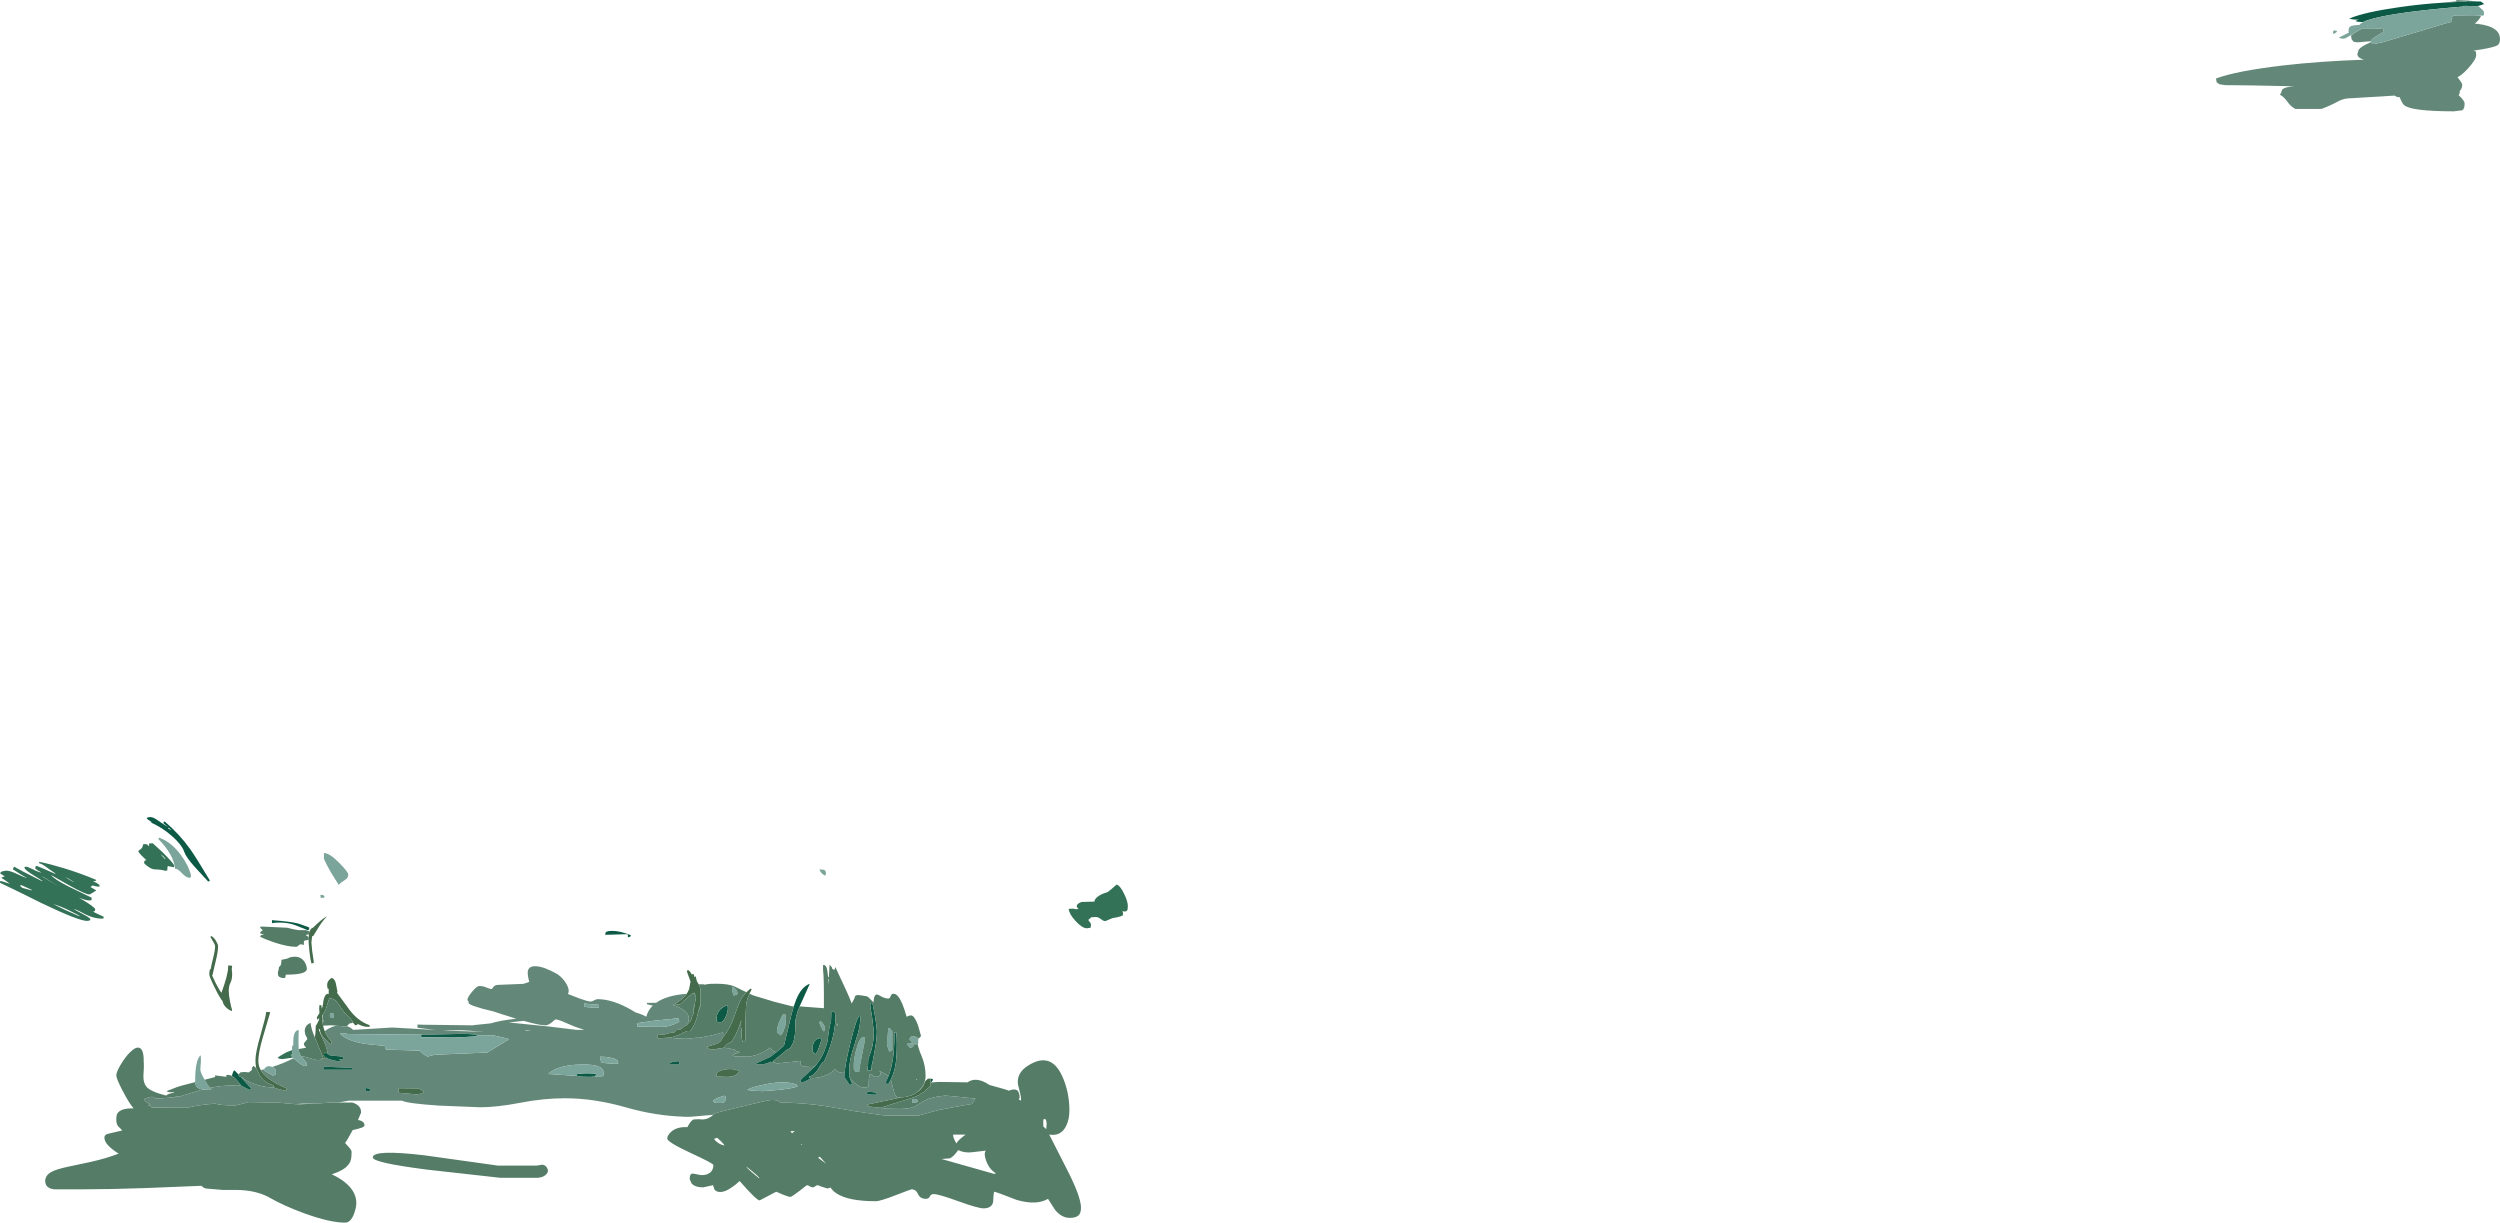<?xml version="1.0" encoding="UTF-8" standalone="no"?>
<svg xmlns:ffdec="https://www.free-decompiler.com/flash" xmlns:xlink="http://www.w3.org/1999/xlink" ffdec:objectType="shape" height="590.85px" width="1208.15px" xmlns="http://www.w3.org/2000/svg">
  <g transform="matrix(1.0, 0.0, 0.0, 1.0, -1066.75, -587.3)">
    <path d="M2263.7 590.25 L2264.95 590.0 2264.85 590.2 2263.8 590.25 2263.7 590.25 M2263.95 588.0 L2263.25 588.0 2258.95 587.85 2258.95 588.05 2247.2 588.6 2253.8 587.9 2253.8 587.3 2259.3 587.55 2263.95 588.0 M2203.65 603.85 L2207.3 601.55 2208.2 601.25 2214.65 601.25 2218.25 600.9 2218.55 601.7 2218.8 602.55 2214.1 605.45 Q2212.6 606.4 2212.55 607.25 L2210.1 607.4 2206.35 607.75 Q2204.55 607.75 2204.05 607.35 L2203.2 606.3 2202.9 604.55 2203.65 603.85 M2212.55 607.65 Q2212.6 608.55 2212.85 608.15 L2215.5 608.3 2218.4 607.65 2219.1 607.5 2219.1 607.45 2233.35 603.2 Q2250.25 598.0 2251.7 597.85 L2251.6 596.05 Q2251.55 595.35 2252.7 594.75 L2262.0 594.65 2265.25 594.8 2265.7 595.1 Q2264.8 597.05 2262.7 598.7 L2264.2 598.85 Q2274.9 600.15 2274.9 606.15 2274.9 608.45 2273.65 609.2 2271.35 610.5 2262.15 611.75 L2263.05 612.1 Q2263.4 612.2 2263.4 613.9 2263.4 616.0 2259.4 620.45 2256.5 623.6 2254.4 624.6 2256.65 627.5 2256.65 628.15 2256.65 630.0 2255.5 631.2 2255.5 632.6 2254.9 633.3 2257.8 635.95 2257.8 637.35 2257.8 639.9 2256.65 640.6 L2252.65 641.1 Q2232.2 641.1 2228.6 638.15 2227.7 637.4 2226.65 634.85 L2226.35 634.2 2225.2 634.2 2223.9 633.5 2203.35 634.75 Q2199.55 634.75 2196.95 636.15 2192.2 638.7 2188.55 639.95 L2176.0 639.95 Q2173.8 638.8 2172.2 636.5 2170.6 634.2 2168.55 633.05 2169.15 632.35 2169.6 630.65 2170.75 629.3 2175.45 629.0 2152.0 628.45 2142.25 628.45 L2139.35 628.05 2137.95 627.0 2137.65 625.25 Q2147.3 621.6 2170.3 618.9 2188.2 616.85 2209.15 616.15 2207.25 615.6 2206.5 614.75 2205.85 614.0 2206.05 613.1 L2206.35 612.2 Q2206.35 610.3 2212.55 607.65 M2210.45 599.6 L2211.4 599.8 2210.95 599.8 2210.45 599.6 M1513.25 1111.0 L1513.4 1111.0 Q1512.55 1113.55 1509.8 1115.2 L1511.4 1113.75 Q1512.6 1112.45 1513.25 1111.0 M1411.45 1126.05 L1400.4 1127.0 1397.85 1127.0 1397.1 1127.0 1397.0 1126.95 Q1383.45 1126.5 1369.6 1122.55 1354.0 1118.05 1339.85 1118.05 1329.25 1118.05 1318.05 1120.25 1306.9 1122.4 1298.75 1122.4 L1279.0 1121.6 Q1263.75 1120.6 1260.95 1119.2 L1235.35 1119.2 1230.35 1120.1 1226.75 1120.1 1219.3 1120.65 1213.0 1120.65 1209.45 1120.9 1200.45 1120.1 1186.7 1119.9 1184.85 1120.45 1180.6 1121.5 Q1173.0 1121.5 1171.1 1120.7 L1170.95 1120.65 1168.3 1120.85 Q1162.45 1121.35 1157.2 1122.65 L1140.15 1122.55 1139.3 1121.65 Q1137.15 1121.7 1139.5 1121.0 L1137.85 1120.15 Q1136.55 1119.25 1136.4 1118.45 1139.7 1117.0 1141.0 1117.45 1141.45 1117.6 1141.85 1118.05 L1143.9 1118.2 1146.25 1117.95 1151.45 1117.5 1151.45 1117.15 1153.55 1117.2 1160.95 1114.9 1164.65 1113.85 1167.95 1114.05 Q1168.8 1114.05 1168.8 1113.8 L1168.75 1113.2 1168.35 1113.0 Q1173.95 1111.85 1179.3 1111.85 L1181.4 1112.0 1182.9 1111.75 1183.2 1111.9 1187.45 1114.05 1188.1 1113.3 1183.75 1108.45 1183.3 1107.9 1184.15 1108.2 Q1185.8 1109.8 1189.4 1111.05 1194.25 1112.75 1197.95 1112.75 L1198.8 1112.7 Q1201.3 1113.75 1204.6 1114.4 1205.3 1114.15 1205.3 1113.3 1198.3 1110.35 1195.0 1107.25 1193.6 1105.95 1192.8 1104.5 L1194.4 1104.0 1194.15 1104.4 Q1194.8 1105.05 1198.85 1107.15 1199.15 1106.95 1199.75 1106.65 1200.15 1106.3 1200.15 1105.4 1200.15 1103.7 1198.3 1102.9 1203.7 1101.25 1208.6 1098.7 L1210.25 1100.1 Q1212.95 1102.4 1213.9 1102.4 1215.25 1102.4 1215.0 1101.95 L1215.0 1101.1 1212.3 1097.8 Q1213.9 1097.8 1216.75 1098.75 1219.65 1099.65 1220.55 1099.65 1221.35 1099.65 1221.85 1099.25 L1222.6 1098.7 1224.2 1098.95 1225.15 1098.85 Q1227.1 1099.65 1230.35 1100.25 1231.2 1100.25 1231.15 1099.95 L1231.0 1099.35 1230.2 1099.2 1232.45 1099.1 1232.75 1098.2 Q1232.3 1097.8 1226.25 1097.35 L1225.15 1096.6 Q1224.8 1094.1 1223.5 1091.05 L1221.85 1087.4 1222.05 1087.2 1223.1 1088.6 1226.6 1092.05 Q1227.05 1091.6 1227.05 1090.75 1224.8 1088.5 1223.7 1085.65 1225.75 1083.95 1228.4 1083.2 L1229.3 1083.0 1233.9 1083.4 1234.4 1083.15 1236.05 1083.9 1237.5 1085.0 1256.35 1083.85 1277.4 1085.05 1268.85 1084.05 Q1268.5 1084.5 1268.5 1083.15 L1268.5 1082.35 1268.6 1082.4 1270.9 1082.5 1295.2 1082.8 1296.1 1082.65 1303.9 1081.85 Q1308.35 1080.45 1316.2 1079.6 L1309.05 1077.35 1305.3 1076.1 Q1293.15 1073.3 1293.15 1071.85 L1293.25 1071.3 1292.6 1070.6 Q1292.6 1069.3 1294.9 1066.55 1297.2 1063.8 1298.3 1063.8 1300.4 1063.8 1301.9 1064.55 1303.45 1065.25 1304.45 1065.25 L1305.2 1064.25 Q1305.95 1063.25 1307.45 1063.25 L1319.75 1062.75 1322.5 1061.8 Q1321.75 1058.85 1321.75 1057.5 1321.75 1054.0 1325.85 1054.25 1329.8 1054.45 1336.35 1058.2 1339.1 1060.25 1340.6 1063.0 1342.2 1065.9 1341.2 1067.65 L1346.6 1069.75 Q1350.8 1071.3 1352.15 1071.3 1352.85 1071.3 1353.85 1070.75 1354.85 1070.15 1355.5 1070.15 1362.9 1070.15 1371.95 1075.4 L1373.85 1076.55 Q1377.5 1077.65 1379.05 1078.65 1379.9 1075.5 1382.2 1073.3 L1379.4 1072.6 1379.4 1071.95 1383.85 1071.9 Q1388.85 1068.3 1398.65 1067.55 1396.5 1070.7 1391.95 1072.95 L1392.0 1073.0 1391.95 1073.0 Q1394.1 1073.6 1395.75 1074.55 1399.65 1076.8 1399.65 1079.55 L1399.35 1081.2 1399.1 1082.05 1399.05 1082.35 1398.55 1082.85 1398.1 1082.85 1395.7 1084.75 1393.35 1085.15 1393.1 1085.2 1393.05 1085.95 1393.05 1086.05 1389.85 1086.65 1387.45 1087.35 1384.45 1087.45 Q1384.45 1088.75 1384.8 1089.1 L1390.9 1088.65 1390.95 1088.75 1391.05 1088.85 1393.9 1089.1 1397.7 1089.3 1397.8 1089.3 1399.7 1089.2 1403.65 1088.75 1404.25 1088.85 1411.1 1087.6 1415.8 1086.3 1416.05 1086.2 Q1416.25 1086.25 1416.25 1087.1 L1416.05 1088.65 Q1415.45 1090.7 1413.2 1091.7 L1408.65 1093.1 1408.8 1094.05 1409.7 1094.2 Q1409.75 1094.65 1409.95 1094.35 L1410.85 1094.35 1412.05 1094.5 1413.9 1093.95 1414.35 1093.95 Q1415.75 1093.95 1417.05 1093.35 L1417.2 1093.8 1417.35 1093.7 1419.0 1093.95 1419.35 1093.7 Q1420.0 1094.35 1421.2 1094.35 L1421.55 1094.35 Q1422.4 1095.5 1423.25 1095.5 1423.85 1095.5 1424.3 1095.8 1423.3 1096.15 1422.55 1096.45 L1422.35 1096.45 1421.85 1096.4 Q1421.7 1096.35 1421.7 1096.8 L1420.5 1097.35 1421.7 1097.7 Q1421.7 1098.4 1421.95 1097.8 L1423.9 1097.85 1427.5 1097.9 1427.6 1097.9 1427.7 1097.9 1428.05 1097.9 1428.25 1097.9 Q1431.65 1097.7 1435.25 1095.9 1437.55 1094.75 1438.7 1093.55 L1440.45 1095.15 1441.8 1095.9 1440.05 1097.25 1439.15 1098.0 1436.0 1099.45 Q1432.6 1100.9 1431.95 1101.4 L1432.3 1101.6 1433.7 1101.75 Q1436.45 1101.75 1439.35 1100.35 L1439.65 1100.65 1440.5 1100.25 Q1440.55 1101.05 1440.75 1100.65 1441.4 1100.7 1441.6 1101.0 L1442.5 1101.2 1453.6 1100.0 Q1453.1 1102.15 1455.25 1102.75 L1459.2 1102.95 1460.55 1102.65 1455.95 1107.05 Q1453.65 1108.95 1453.65 1109.55 1453.65 1110.9 1453.95 1110.45 1456.45 1109.9 1458.65 1108.3 L1459.45 1108.3 Q1462.25 1108.3 1465.45 1107.1 1468.6 1105.9 1470.25 1104.0 1471.8 1105.8 1474.3 1105.8 L1474.9 1105.75 1474.8 1107.9 1475.55 1108.85 1477.35 1111.6 Q1478.4 1111.45 1478.5 1111.0 1477.95 1109.9 1477.65 1108.6 L1478.3 1109.25 1479.95 1110.85 Q1482.4 1112.9 1484.35 1112.9 1485.75 1112.9 1486.5 1112.4 1486.5 1108.5 1487.0 1106.7 L1487.6 1106.5 1488.05 1106.35 Q1488.6 1107.7 1490.35 1107.7 1491.1 1107.7 1491.4 1107.4 L1492.15 1106.85 1492.2 1106.15 Q1492.2 1105.5 1491.7 1104.85 1493.6 1105.65 1495.75 1107.0 L1496.15 1107.3 1494.8 1110.35 1495.0 1111.0 1496.05 1111.1 1497.2 1109.1 Q1497.8 1110.6 1498.3 1113.05 1499.2 1117.65 1500.95 1117.65 L1502.1 1117.65 1498.2 1118.5 1489.15 1120.4 1485.95 1121.1 1486.15 1122.0 1486.35 1122.0 1492.2 1122.65 1495.3 1123.1 1495.4 1123.1 1501.5 1123.2 Q1506.0 1123.2 1508.55 1122.15 L1509.5 1121.65 1512.35 1119.85 Q1516.05 1117.4 1523.65 1116.75 L1529.0 1117.25 1538.15 1118.2 1537.0 1119.85 1536.5 1120.8 1532.5 1121.45 1520.5 1123.7 1510.8 1126.35 1510.65 1126.4 1494.3 1126.4 1479.8 1124.3 1477.55 1123.9 1465.65 1121.85 Q1454.7 1120.15 1443.85 1120.15 L1443.45 1119.8 Q1441.45 1118.2 1436.65 1119.35 L1422.45 1122.7 Q1412.5 1125.0 1411.95 1125.55 L1411.45 1126.05 M1402.25 1067.6 L1402.3 1067.35 1402.5 1067.35 1402.8 1068.45 1402.25 1067.6 M1402.6 1072.05 L1401.95 1075.6 1401.95 1074.4 1402.6 1072.05 M1400.95 1079.1 L1400.85 1079.35 1400.85 1079.3 1400.85 1079.25 1400.95 1079.1 M1404.35 1075.8 L1404.45 1075.25 1405.25 1072.85 Q1405.25 1074.15 1404.35 1075.8 M1377.85 1079.2 L1377.5 1079.1 1377.8 1079.4 1377.85 1079.2 M1394.8 1080.2 L1394.5 1079.4 1382.95 1080.55 1375.05 1081.7 1374.8 1081.75 1374.75 1082.5 Q1374.75 1083.9 1375.05 1083.4 L1386.3 1083.55 Q1390.6 1083.55 1395.05 1081.05 L1394.8 1080.2 M1300.25 1085.9 L1299.25 1085.8 1297.25 1085.7 1293.6 1085.4 1289.85 1085.2 Q1289.7 1085.5 1289.65 1085.2 L1280.75 1085.25 1283.0 1085.4 1300.25 1085.9 M1272.45 1087.35 L1235.1 1087.0 1232.1 1086.55 1231.05 1086.75 Q1234.2 1090.25 1243.1 1091.75 L1252.75 1092.75 Q1252.75 1093.65 1253.35 1094.5 L1269.85 1095.05 Q1269.85 1095.5 1271.1 1096.5 1272.35 1097.5 1273.6 1097.95 1274.95 1097.25 1278.15 1096.95 L1302.2 1095.95 1312.7 1089.6 Q1312.25 1089.15 1308.9 1088.5 L1304.95 1087.6 1297.25 1087.55 1297.3 1087.35 1292.4 1086.95 Q1288.0 1086.85 1287.1 1087.0 L1272.45 1087.35 M1320.5 1085.3 L1323.15 1085.2 1322.4 1085.05 1322.35 1085.05 1321.15 1085.05 1321.1 1085.05 Q1320.7 1085.1 1320.5 1085.3 M1330.35 1082.8 Q1327.4 1082.8 1319.85 1080.65 L1312.6 1081.4 1332.2 1083.4 1345.4 1085.0 1349.1 1085.0 1344.4 1083.4 1338.9 1081.05 Q1336.35 1079.95 1335.05 1079.95 L1333.4 1081.4 Q1331.6 1082.8 1330.35 1082.8 M1354.2 1107.45 L1357.1 1107.45 1358.2 1107.35 Q1358.4 1107.3 1358.4 1105.55 1358.4 1101.45 1347.3 1101.75 1336.2 1102.0 1331.7 1106.3 L1344.55 1107.2 1345.75 1107.25 1348.4 1107.6 1352.0 1107.7 1354.2 1107.45 M1349.8 1072.35 L1349.45 1072.2 Q1349.05 1072.15 1349.05 1072.95 1349.05 1073.8 1349.2 1073.85 L1349.35 1073.9 1354.35 1074.35 1356.2 1074.2 1356.2 1072.9 1349.8 1072.35 M1363.75 1101.4 Q1365.55 1101.4 1365.6 1101.0 L1365.3 1100.55 1365.05 1099.65 Q1362.15 1097.95 1356.7 1097.95 1356.7 1098.8 1357.05 1099.7 L1357.4 1100.8 1359.5 1101.1 1363.75 1101.4 M1448.8 1097.5 L1448.85 1097.45 1448.9 1097.55 1448.8 1097.5 M1477.2 1105.7 L1477.2 1105.95 1477.2 1105.7 M1452.2 1112.3 L1451.75 1111.45 Q1446.4 1109.4 1437.15 1111.2 1429.4 1112.7 1427.9 1114.05 L1431.3 1114.45 1435.5 1114.6 1443.05 1114.0 Q1450.0 1113.25 1452.2 1112.3 M1422.75 1106.5 L1424.2 1105.05 Q1421.35 1103.45 1417.15 1104.15 1413.05 1104.85 1413.05 1106.65 1413.05 1108.0 1413.35 1107.55 L1418.35 1107.7 Q1421.05 1107.7 1422.75 1106.5 M1390.15 1101.4 L1390.5 1101.75 1395.05 1101.75 Q1395.05 1100.55 1394.65 1100.1 L1392.0 1100.45 Q1390.4 1100.9 1390.15 1101.4 M1416.9 1116.8 L1414.2 1117.6 Q1412.1 1118.45 1411.35 1119.35 L1412.15 1120.25 1414.9 1120.35 Q1416.55 1120.35 1417.05 1119.65 1417.35 1119.25 1417.35 1118.05 L1417.3 1117.05 1416.9 1116.8 M1487.85 1103.6 L1487.95 1103.65 1487.95 1104.1 1487.95 1104.45 1487.7 1104.55 1487.85 1103.6 M1489.8 1116.35 Q1490.3 1116.15 1490.5 1115.45 L1488.25 1115.05 1486.35 1114.9 1486.1 1115.1 Q1485.75 1115.25 1485.65 1115.5 L1485.85 1116.2 1489.8 1116.35 M1260.05 1113.2 L1259.55 1113.2 Q1259.35 1113.25 1259.35 1114.15 1259.35 1114.95 1259.5 1115.15 L1259.6 1115.4 1265.1 1115.9 1268.2 1116.2 1270.4 1115.75 Q1271.5 1115.3 1271.6 1114.9 L1270.25 1114.0 1268.9 1113.3 1260.05 1113.2 M1244.1 1113.2 L1243.7 1113.0 Q1243.3 1112.95 1243.3 1113.8 1243.3 1114.6 1243.65 1114.65 L1245.2 1114.6 1245.75 1114.2 1245.85 1113.75 Q1245.65 1113.45 1244.85 1113.3 L1244.1 1113.2 M1237.0 1104.25 L1237.25 1103.4 1224.0 1102.8 1223.65 1102.7 Q1223.3 1102.65 1223.3 1103.5 1223.3 1104.35 1223.45 1104.35 L1223.6 1104.25 1237.0 1104.25" fill="#638879" fill-rule="evenodd" stroke="none"/>
    <path d="M2263.7 590.25 L2257.25 590.15 2257.25 590.45 Q2236.65 592.1 2223.7 594.2 2212.5 596.05 2208.75 597.95 2205.45 597.95 2205.05 597.35 L2206.6 596.8 Q2202.6 596.8 2202.25 596.2 2209.45 593.15 2226.35 590.75 2236.65 589.25 2247.2 588.6 L2258.95 588.05 2258.95 587.85 2263.25 588.0 2263.95 588.0 2265.55 588.0 Q2267.0 588.85 2267.15 589.3 L2264.95 590.0 2263.7 590.25 M1450.35 1073.6 L1451.55 1070.25 Q1454.1 1064.15 1458.1 1062.7 L1453.75 1072.4 1453.2 1073.65 Q1451.0 1078.7 1451.1 1082.1 1451.2 1088.45 1449.9 1091.5 L1448.6 1093.85 Q1447.75 1094.2 1446.85 1094.7 L1445.0 1096.35 1440.5 1099.95 1440.5 1100.25 1439.65 1100.65 1439.35 1100.35 Q1436.45 1101.75 1433.7 1101.75 L1432.3 1101.6 1431.95 1101.4 Q1432.6 1100.9 1436.0 1099.45 L1439.15 1098.0 1440.05 1097.25 1441.8 1095.9 1445.6 1092.65 1448.05 1082.55 Q1449.2 1077.15 1450.35 1073.6 M1515.7 1108.6 L1516.35 1108.55 1517.3 1108.7 1517.65 1109.1 1516.7 1110.55 1516.5 1110.6 1516.5 1108.7 1515.7 1108.6 M1178.8 1107.25 L1179.1 1106.15 Q1179.5 1104.9 1180.0 1104.5 L1182.15 1106.65 1182.15 1107.25 1183.3 1107.9 1183.75 1108.45 1188.1 1113.3 1187.45 1114.05 1183.2 1111.9 1182.9 1111.75 1183.05 1111.6 Q1181.5 1109.5 1180.25 1108.3 1179.5 1107.6 1178.8 1107.25 M1377.85 1079.2 L1377.8 1079.4 1377.5 1079.1 1377.85 1079.2 M1413.35 1081.05 L1413.1 1080.7 1413.05 1079.55 Q1413.05 1077.25 1414.35 1075.7 1415.5 1074.25 1418.0 1073.05 L1418.45 1073.55 1418.5 1074.75 Q1418.5 1076.35 1417.45 1078.65 1416.25 1081.3 1414.9 1081.3 L1414.0 1081.25 1413.35 1081.05 M1362.5 1037.15 Q1366.25 1037.1 1371.6 1039.25 1371.6 1040.1 1370.45 1040.25 1370.05 1039.95 1370.15 1039.4 1370.25 1038.9 1369.9 1038.75 L1359.6 1039.05 Q1359.3 1039.8 1359.3 1038.45 1359.3 1037.15 1362.5 1037.15 M1297.25 1087.55 L1297.0 1088.15 1286.3 1088.7 1270.5 1088.55 Q1270.15 1088.15 1270.15 1087.65 L1270.8 1087.35 1272.45 1087.35 1287.1 1087.0 Q1288.0 1086.85 1292.4 1086.95 L1297.3 1087.35 1297.25 1087.55 M1354.2 1107.45 L1352.0 1107.7 1348.4 1107.6 1345.75 1107.25 1345.6 1107.15 1345.6 1106.35 Q1350.2 1105.7 1354.95 1106.25 L1354.55 1107.15 1354.2 1107.45 M1460.55 1102.65 L1461.1 1102.0 Q1463.6 1098.9 1465.25 1094.95 L1466.5 1091.2 1467.6 1083.7 Q1467.9 1082.1 1468.35 1080.95 L1468.5 1076.35 Q1470.0 1076.0 1470.35 1076.9 L1470.45 1078.65 1470.45 1079.1 1470.45 1079.3 1470.45 1079.5 1470.45 1080.15 Q1470.1 1087.75 1466.65 1096.45 L1465.0 1100.25 Q1464.25 1100.6 1463.6 1101.55 L1461.4 1105.0 Q1459.8 1107.1 1457.6 1107.7 L1458.15 1108.15 1458.65 1108.3 Q1456.45 1109.9 1453.95 1110.45 1453.65 1110.9 1453.65 1109.55 1453.65 1108.95 1455.95 1107.05 L1460.55 1102.65 M1474.9 1105.75 Q1475.35 1100.65 1477.8 1090.9 1480.75 1078.95 1482.1 1078.25 L1482.45 1078.5 1482.5 1079.5 Q1482.5 1082.65 1481.2 1087.2 L1478.7 1095.3 Q1476.9 1101.25 1477.2 1105.7 L1477.2 1105.95 1477.4 1107.4 1477.05 1107.55 1477.55 1108.35 1477.65 1108.6 Q1477.95 1109.9 1478.5 1111.0 1478.4 1111.45 1477.35 1111.6 L1475.55 1108.85 1474.8 1107.9 1474.9 1105.75 M1496.15 1107.3 Q1497.65 1103.2 1498.35 1098.3 1499.05 1093.35 1498.95 1086.25 L1499.85 1086.25 Q1500.15 1088.0 1500.15 1091.85 1500.15 1098.05 1499.55 1101.65 1498.85 1105.8 1497.2 1109.1 L1496.05 1111.1 1495.0 1111.0 1494.8 1110.35 1496.15 1107.3 M1390.15 1101.4 Q1390.4 1100.9 1392.0 1100.45 L1394.65 1100.1 Q1395.05 1100.55 1395.05 1101.75 L1390.5 1101.75 1390.15 1101.4 M1487.7 1104.55 L1485.85 1104.75 Q1486.35 1102.5 1486.35 1099.2 L1486.35 1099.0 1487.05 1097.15 Q1489.05 1092.1 1489.05 1085.9 L1488.2 1078.95 1487.3 1073.35 Q1487.3 1072.4 1487.55 1072.15 L1488.35 1071.95 1489.65 1078.55 Q1490.5 1083.85 1490.5 1085.9 1490.5 1089.45 1489.4 1095.4 L1488.2 1101.75 1488.05 1101.75 1488.0 1103.0 1487.85 1103.6 1487.7 1104.55 M1471.35 1092.05 L1471.2 1092.1 1471.3 1092.0 1471.35 1092.05 M1463.65 1090.1 L1462.45 1093.7 Q1461.6 1096.2 1460.65 1096.8 1459.35 1095.5 1459.35 1094.9 1459.35 1089.0 1463.55 1089.0 L1463.65 1090.1 M1489.8 1116.35 L1485.85 1116.2 1485.65 1115.5 Q1485.75 1115.25 1486.1 1115.1 L1486.35 1114.9 1488.25 1115.05 1490.5 1115.45 Q1490.3 1116.15 1489.8 1116.35 M1137.6 982.7 Q1139.45 981.35 1142.35 983.3 1147.6 986.9 1148.15 987.15 L1148.15 987.85 1149.6 988.45 1145.65 985.05 1145.75 984.8 Q1145.95 984.45 1146.3 984.25 1153.45 990.35 1158.55 997.5 1161.4 1001.45 1168.2 1012.85 L1167.9 1013.05 1167.4 1013.35 1160.9 1006.3 Q1156.65 1001.55 1155.75 998.9 1154.65 995.65 1150.1 991.55 1145.25 987.2 1139.3 984.6 L1140.3 984.75 Q1138.05 983.4 1137.6 982.7 M1216.15 1036.3 L1216.25 1036.55 1215.35 1036.8 1209.95 1034.6 Q1204.9 1032.6 1198.45 1033.35 1198.15 1034.05 1198.15 1032.65 1198.15 1031.85 1198.55 1031.9 L1198.9 1032.05 Q1206.75 1032.6 1210.65 1033.55 1211.8 1033.85 1216.15 1035.5 L1216.15 1036.3 M1237.0 1104.25 L1223.6 1104.25 1223.45 1104.35 Q1223.3 1104.35 1223.3 1103.5 1223.3 1102.65 1223.65 1102.7 L1224.0 1102.8 1237.25 1103.4 1237.0 1104.25 M1244.1 1113.2 L1244.85 1113.3 Q1245.65 1113.45 1245.85 1113.75 L1245.75 1114.2 1245.2 1114.6 1243.65 1114.65 Q1243.3 1114.6 1243.3 1113.8 1243.3 1112.95 1243.7 1113.0 L1244.1 1113.2" fill="#0c5a45" fill-rule="evenodd" stroke="none"/>
    <path d="M2208.75 597.95 Q2212.5 596.05 2223.7 594.2 2236.65 592.1 2257.25 590.45 L2257.25 590.15 2263.7 590.25 2263.8 590.25 2264.4 590.25 2266.6 592.2 Q2267.15 592.75 2267.15 593.65 L2267.1 594.65 2266.65 594.85 2265.25 594.8 2262.0 594.65 2252.7 594.75 Q2251.55 595.35 2251.6 596.05 L2251.7 597.85 Q2250.25 598.0 2233.35 603.2 L2219.1 607.45 2219.1 607.5 2218.4 607.65 2215.5 608.3 2212.85 608.15 Q2212.6 608.55 2212.55 607.65 L2212.55 607.25 Q2212.6 606.4 2214.1 605.45 L2218.8 602.55 2218.55 601.7 2218.25 600.9 2214.65 601.25 2208.2 601.25 2207.3 601.55 2203.65 603.85 2203.55 603.9 Q2200.0 606.0 2199.55 606.0 2197.45 606.0 2197.1 605.4 L2201.85 603.05 Q2201.7 602.8 2201.7 602.3 2201.7 600.6 2202.55 600.1 2203.65 599.45 2207.0 599.35 2207.35 598.65 2208.75 597.95 M2210.45 599.6 L2210.95 599.8 2211.4 599.8 2210.45 599.6 M2194.25 602.9 Q2194.25 602.0 2194.8 602.0 L2196.25 602.25 2195.65 603.05 Q2195.05 603.55 2194.55 603.55 2194.25 604.3 2194.25 602.9 M1510.5 1089.35 L1510.5 1091.6 1510.25 1091.9 1509.1 1092.0 Q1508.05 1092.0 1507.35 1091.05 L1506.2 1089.45 Q1506.8 1088.2 1507.6 1088.0 1508.6 1087.8 1510.5 1089.0 L1510.5 1089.35 M1161.05 1110.25 L1161.05 1109.9 Q1161.05 1099.55 1163.7 1097.25 1163.95 1098.5 1163.8 1100.95 L1163.55 1104.1 Q1163.55 1105.5 1165.65 1109.1 L1165.65 1109.15 Q1167.35 1112.15 1168.35 1113.0 L1168.75 1113.2 1168.8 1113.8 Q1168.8 1114.05 1167.95 1114.05 L1164.65 1113.85 Q1162.95 1113.55 1162.15 1112.9 1161.15 1112.1 1161.05 1110.25 M1194.4 1104.0 Q1195.65 1102.0 1197.85 1102.75 L1198.3 1102.9 Q1200.15 1103.7 1200.15 1105.4 1200.15 1106.3 1199.75 1106.65 1199.15 1106.95 1198.85 1107.15 1194.8 1105.05 1194.15 1104.4 L1194.4 1104.0 M1208.6 1098.7 L1208.3 1098.4 1207.3 1097.35 Q1207.3 1097.0 1207.75 1096.8 L1208.1 1096.7 Q1207.85 1096.2 1207.85 1094.8 L1207.85 1094.7 Q1207.85 1093.15 1208.0 1092.6 L1208.45 1092.6 Q1208.45 1089.4 1208.65 1088.35 1209.15 1085.1 1211.15 1085.15 1211.0 1086.85 1211.0 1090.9 L1211.1 1094.25 1211.3 1095.7 1212.3 1097.8 1215.0 1101.1 1215.0 1101.95 Q1215.25 1102.4 1213.9 1102.4 1212.95 1102.4 1210.25 1100.1 L1208.6 1098.7 M1394.8 1080.2 L1395.05 1081.05 Q1390.6 1083.55 1386.3 1083.55 L1375.05 1083.4 Q1374.75 1083.9 1374.75 1082.5 L1374.8 1081.75 1375.05 1081.7 1382.95 1080.55 1394.5 1079.4 1394.8 1080.2 M1423.05 1067.85 L1422.4 1068.1 1421.3 1068.4 1420.8 1066.9 Q1420.5 1065.85 1420.5 1065.0 1420.5 1064.15 1420.85 1064.15 L1421.2 1064.25 1422.65 1065.7 Q1423.2 1066.6 1423.05 1067.85 M1444.05 1087.6 Q1442.2 1086.4 1442.2 1085.9 1442.2 1083.95 1443.3 1081.15 1444.2 1079.0 1445.15 1077.5 L1446.5 1077.65 1446.5 1082.4 1445.5 1085.2 Q1444.7 1087.35 1444.05 1087.6 M1297.25 1087.55 L1304.95 1087.6 1308.9 1088.5 Q1312.25 1089.15 1312.7 1089.6 L1302.2 1095.95 1278.15 1096.95 Q1274.95 1097.25 1273.6 1097.95 1272.35 1097.5 1271.1 1096.5 1269.85 1095.5 1269.85 1095.05 L1253.35 1094.5 Q1252.75 1093.65 1252.75 1092.75 L1243.1 1091.75 Q1234.2 1090.25 1231.05 1086.75 L1232.1 1086.55 1235.1 1087.0 1272.45 1087.35 1270.8 1087.35 1270.15 1087.65 Q1270.15 1088.15 1270.5 1088.55 L1286.3 1088.7 1297.0 1088.15 1297.25 1087.55 M1349.8 1072.35 L1356.2 1072.9 1356.2 1074.2 1354.35 1074.35 1349.35 1073.9 1349.2 1073.85 Q1349.05 1073.8 1349.05 1072.95 1349.05 1072.15 1349.45 1072.2 L1349.8 1072.35 M1345.75 1107.25 L1344.55 1107.2 1331.7 1106.3 Q1336.2 1102.0 1347.3 1101.75 1358.4 1101.45 1358.4 1105.55 1358.4 1107.3 1358.2 1107.35 L1357.1 1107.45 1354.2 1107.45 1354.55 1107.15 1354.95 1106.25 Q1350.2 1105.7 1345.6 1106.35 L1345.6 1107.15 1345.75 1107.25 M1363.75 1101.4 L1359.5 1101.1 1357.4 1100.8 1357.05 1099.7 Q1356.7 1098.8 1356.7 1097.95 1362.15 1097.95 1365.05 1099.65 L1365.3 1100.55 1365.6 1101.0 Q1365.55 1101.4 1363.75 1101.4 M1452.2 1112.3 Q1450.0 1113.25 1443.05 1114.0 L1435.5 1114.6 1431.3 1114.45 1427.9 1114.05 Q1429.4 1112.7 1437.15 1111.2 1446.4 1109.4 1451.75 1111.45 L1452.2 1112.3 M1416.9 1116.8 L1417.3 1117.05 1417.35 1118.05 Q1417.35 1119.25 1417.05 1119.65 1416.55 1120.35 1414.9 1120.35 L1412.15 1120.25 1411.35 1119.35 Q1412.1 1118.45 1414.2 1117.6 L1416.9 1116.8 M1462.75 1007.45 L1464.75 1007.6 Q1465.85 1007.9 1465.85 1009.15 L1465.8 1010.05 1465.2 1010.45 1463.7 1009.15 Q1462.95 1008.25 1462.75 1007.45 M1465.2 1085.4 L1464.65 1085.7 1463.6 1083.7 1462.75 1081.75 Q1462.75 1080.9 1463.15 1080.9 L1463.55 1080.95 Q1464.5 1081.8 1465.0 1082.75 L1465.3 1083.7 1465.2 1085.4 M1484.7 1088.85 L1484.75 1089.85 1483.35 1097.05 Q1481.95 1103.8 1481.95 1105.0 L1482.05 1105.2 1481.2 1105.4 Q1479.65 1105.4 1479.35 1103.65 L1479.35 1101.75 Q1479.35 1098.7 1480.75 1093.85 1482.4 1087.95 1484.35 1088.55 L1484.7 1088.85 M1496.85 1084.3 L1497.95 1085.7 1497.95 1094.75 Q1497.85 1094.75 1496.65 1095.5 1496.05 1094.8 1495.65 1093.05 L1495.35 1091.3 1495.7 1088.1 1496.0 1084.1 1496.85 1084.3 M1508.2 1091.85 L1508.2 1092.75 Q1507.7 1093.6 1506.5 1093.7 L1505.05 1092.0 1505.5 1091.55 1505.8 1091.3 1506.85 1091.45 Q1507.95 1091.6 1508.2 1091.85 M1509.5 1118.55 L1510.25 1118.95 1510.25 1119.8 1509.5 1120.1 1509.35 1120.15 1507.95 1120.2 Q1507.75 1120.55 1507.65 1120.15 L1507.6 1119.35 Q1507.6 1118.5 1507.85 1118.4 L1508.35 1118.35 1509.15 1118.45 1509.5 1118.55 M1223.3 1002.4 L1223.3 999.55 Q1225.9 999.45 1230.65 1004.25 1235.05 1008.7 1235.05 1010.0 1235.05 1011.55 1233.5 1012.5 1231.25 1013.9 1230.45 1014.95 L1226.65 1008.85 Q1224.7 1005.5 1223.3 1002.4 M1223.65 1020.85 Q1223.2 1021.25 1221.85 1021.25 1221.6 1020.85 1221.6 1019.7 L1223.2 1019.95 1223.65 1020.85 M1227.05 1079.35 L1226.15 1078.55 1226.25 1077.0 1227.7 1077.0 Q1228.15 1077.5 1228.15 1078.8 1228.0 1079.2 1227.05 1079.35 M1158.9 1011.2 L1158.35 1011.55 Q1156.55 1011.35 1154.45 1009.05 1152.5 1006.95 1151.35 1007.15 1150.7 1000.3 1143.35 992.85 L1143.5 992.05 Q1149.3 994.05 1154.0 1000.25 1157.9 1005.45 1159.05 1010.35 L1158.9 1011.2 M1208.25 1096.7 L1208.75 1096.8 1208.7 1096.55 1208.25 1096.7" fill="#7ba49a" fill-rule="evenodd" stroke="none"/>
    <path d="M1398.65 1067.55 L1399.75 1065.4 1400.45 1061.65 1398.75 1056.95 Q1398.75 1056.1 1399.15 1056.1 L1399.5 1056.2 Q1400.4 1056.9 1401.1 1058.25 L1401.15 1058.3 1401.15 1058.1 1402.05 1058.1 1402.35 1059.6 1402.95 1059.05 1403.5 1061.45 1404.45 1063.05 Q1405.05 1064.25 1405.25 1065.3 L1405.35 1069.4 1405.2 1070.5 1405.35 1072.5 1405.25 1072.85 1404.45 1075.25 1404.35 1075.8 1403.95 1077.15 1403.65 1078.65 Q1402.25 1083.3 1400.25 1085.55 L1398.8 1085.55 1396.65 1086.5 Q1394.1 1088.0 1390.9 1088.65 L1384.8 1089.1 Q1384.45 1088.75 1384.45 1087.45 L1387.45 1087.35 1389.85 1086.65 1393.05 1086.05 1393.05 1085.95 1393.1 1085.2 1393.35 1085.15 1395.7 1084.75 1398.1 1082.85 1398.55 1082.85 1399.05 1082.35 1399.1 1082.05 1399.6 1081.7 1400.2 1080.95 1400.8 1080.1 1400.85 1079.35 1400.95 1079.1 1401.95 1077.0 1401.95 1075.6 1402.6 1072.05 1403.05 1069.3 1403.0 1069.0 1402.8 1068.5 1402.8 1068.45 1402.5 1067.35 1402.35 1066.85 1402.3 1067.35 1402.25 1067.6 1401.8 1067.1 1399.15 1069.25 1395.45 1072.6 1392.0 1073.0 1391.95 1072.95 Q1396.5 1070.7 1398.65 1067.55 M1427.45 1066.8 L1429.5 1065.0 1430.0 1065.4 1428.95 1067.5 Q1428.2 1069.25 1427.4 1071.9 1427.1 1075.65 1427.05 1081.15 L1427.0 1090.15 1425.8 1090.9 Q1425.2 1089.35 1425.1 1088.4 L1425.05 1086.9 1425.15 1084.8 Q1424.7 1083.8 1424.75 1082.25 L1425.0 1080.15 1424.4 1082.1 Q1422.35 1088.3 1419.7 1091.25 L1419.05 1091.25 1417.75 1092.15 1417.1 1092.55 1417.05 1092.9 1417.05 1093.35 Q1415.75 1093.95 1414.35 1093.95 L1413.9 1093.95 1412.05 1094.5 1410.85 1094.35 1409.95 1094.35 Q1409.75 1094.65 1409.7 1094.2 L1408.8 1094.05 1408.65 1093.1 1413.2 1091.7 Q1415.45 1090.7 1416.05 1088.65 1419.55 1084.5 1421.65 1078.35 1423.5 1072.9 1424.4 1071.15 1425.65 1068.65 1427.45 1066.8 M1513.4 1111.0 L1513.4 1110.9 Q1513.8 1109.55 1514.75 1109.0 L1514.9 1108.8 1515.2 1108.55 1515.7 1108.6 1516.5 1108.7 1516.5 1110.6 1516.5 1112.15 Q1515.65 1112.65 1514.9 1113.45 L1514.35 1114.0 1513.3 1115.05 Q1511.55 1115.65 1511.25 1116.3 L1509.5 1117.1 1507.3 1117.95 1498.4 1120.7 1492.25 1122.65 1492.2 1122.65 1486.35 1122.0 1486.15 1122.0 1485.95 1121.1 1489.15 1120.4 1498.2 1118.5 1502.1 1117.65 Q1506.75 1117.4 1509.8 1115.2 1512.55 1113.55 1513.4 1111.0 M1190.55 1103.45 Q1190.2 1101.7 1190.2 1099.55 1190.2 1095.9 1192.75 1087.1 1195.25 1078.3 1195.25 1077.15 1195.25 1076.3 1195.65 1076.3 L1196.0 1076.35 1197.35 1076.45 1193.85 1088.35 Q1191.6 1095.9 1191.6 1100.0 1191.6 1102.4 1192.8 1104.5 1193.6 1105.95 1195.0 1107.25 1198.3 1110.35 1205.3 1113.3 1205.3 1114.15 1204.6 1114.4 1201.3 1113.75 1198.8 1112.7 1199.2 1112.55 1199.0 1112.3 L1198.85 1111.85 Q1193.75 1110.0 1192.1 1106.65 L1191.05 1104.25 1190.55 1103.45 M1218.85 1088.6 Q1219.35 1086.7 1219.35 1083.05 1220.7 1081.05 1221.1 1079.3 L1220.15 1079.95 Q1219.9 1080.45 1219.9 1079.1 1219.9 1078.6 1221.15 1076.9 L1221.0 1074.9 1221.1 1073.05 1222.0 1073.05 1222.3 1074.85 1222.85 1072.6 Q1223.0 1070.35 1223.7 1068.85 1224.45 1067.2 1225.6 1067.7 L1225.6 1065.2 1225.3 1065.15 Q1224.95 1065.15 1224.95 1064.3 1224.75 1063.5 1224.9 1062.65 1225.15 1061.05 1227.05 1059.85 1228.65 1060.45 1229.1 1062.75 L1229.85 1066.7 1229.6 1067.05 1231.8 1070.05 1234.75 1074.05 Q1239.15 1080.55 1245.3 1082.7 L1245.45 1083.25 Q1245.5 1083.55 1244.65 1083.55 1242.15 1083.55 1239.5 1082.05 L1239.6 1082.25 Q1239.45 1082.7 1238.45 1082.8 L1237.2 1081.35 1237.25 1081.05 1236.4 1079.9 1236.3 1079.75 1232.95 1076.3 1229.25 1071.05 Q1227.25 1069.6 1225.9 1069.75 1225.2 1071.55 1224.4 1074.5 1223.75 1076.25 1222.8 1077.55 L1222.55 1077.9 1222.7 1081.85 1222.75 1082.25 1222.9 1082.95 Q1223.15 1084.35 1223.7 1085.65 1224.8 1088.5 1227.05 1090.75 1227.05 1091.6 1226.6 1092.05 L1223.1 1088.6 1222.05 1087.2 Q1221.25 1085.8 1221.45 1084.7 L1220.75 1084.7 1221.85 1087.4 1223.5 1091.05 Q1224.8 1094.1 1225.15 1096.6 L1224.0 1095.9 1223.65 1096.05 Q1223.3 1096.25 1223.3 1097.1 L1223.4 1097.5 1222.75 1097.35 1225.15 1098.85 1224.2 1098.95 1222.6 1098.7 Q1222.8 1098.5 1222.95 1098.45 L1219.4 1089.9 1218.85 1088.6 M1422.75 1106.5 Q1421.05 1107.7 1418.35 1107.7 L1413.35 1107.55 Q1413.05 1108.0 1413.05 1106.65 1413.05 1104.85 1417.15 1104.15 1421.35 1103.45 1424.2 1105.05 L1422.75 1106.5 M1216.4 1037.4 Q1216.9 1035.9 1217.95 1035.65 L1219.8 1033.9 Q1223.5 1030.5 1224.75 1030.25 1223.0 1031.85 1220.95 1035.05 L1218.15 1039.6 1217.6 1039.75 Q1217.25 1042.3 1217.25 1043.0 L1217.65 1047.1 1218.45 1052.45 Q1218.0 1052.9 1217.25 1052.9 1216.7 1050.9 1216.3 1047.3 L1215.9 1042.9 1215.9 1041.55 1215.95 1040.15 1216.0 1039.6 1215.9 1038.85 1215.9 1038.8 Q1215.9 1038.35 1216.3 1037.75 L1216.4 1037.4 M1171.05 1051.55 L1169.4 1058.65 1169.3 1058.65 1169.3 1058.8 1171.1 1062.6 Q1173.05 1066.3 1173.75 1067.1 1177.0 1058.25 1177.0 1054.55 1177.0 1053.7 1177.4 1053.75 L1177.75 1053.9 1178.95 1054.05 1178.75 1055.55 1178.95 1057.95 Q1178.95 1060.6 1178.15 1062.15 1177.3 1063.75 1177.3 1066.2 1177.3 1068.1 1177.9 1071.2 1178.4 1073.9 1178.95 1075.5 L1178.65 1075.9 Q1174.95 1074.2 1174.3 1071.1 1173.1 1069.8 1170.6 1064.75 1167.9 1059.35 1167.9 1058.3 1167.9 1056.65 1168.2 1055.75 L1168.55 1055.75 Q1168.8 1053.9 1169.6 1050.9 1170.7 1046.65 1170.7 1044.45 1170.7 1043.8 1168.45 1040.1 L1168.75 1039.6 Q1170.25 1040.3 1171.3 1042.3 1172.15 1043.85 1172.15 1044.55 1172.15 1047.15 1171.05 1051.55 M1260.05 1113.2 L1268.9 1113.3 1270.25 1114.0 1271.6 1114.9 Q1271.5 1115.3 1270.4 1115.75 L1268.2 1116.2 1265.1 1115.9 1259.6 1115.4 1259.5 1115.15 Q1259.35 1114.95 1259.35 1114.15 1259.35 1113.25 1259.55 1113.2 L1260.05 1113.2" fill="#446c4c" fill-rule="evenodd" stroke="none"/>
    <path d="M1404.45 1063.05 L1404.55 1062.95 1407.05 1063.0 1407.35 1063.2 1408.0 1063.0 1409.1 1062.85 1410.85 1062.7 1411.05 1062.75 1412.95 1062.7 Q1419.0 1062.7 1421.95 1064.15 L1427.45 1066.8 Q1425.65 1068.65 1424.4 1071.15 1423.5 1072.9 1421.65 1078.35 1419.55 1084.5 1416.05 1088.65 L1416.25 1087.1 Q1416.25 1086.25 1416.05 1086.2 L1415.8 1086.3 1411.1 1087.6 1404.25 1088.85 1403.65 1088.75 1399.7 1089.2 1397.8 1089.3 1397.7 1089.3 1393.9 1089.1 1391.05 1088.85 1390.95 1088.75 1390.9 1088.65 Q1394.1 1088.0 1396.65 1086.5 L1398.8 1085.55 1400.25 1085.55 Q1402.25 1083.3 1403.65 1078.65 L1403.95 1077.15 1404.35 1075.8 Q1405.25 1074.15 1405.25 1072.85 L1405.35 1072.5 1405.2 1070.5 1405.35 1069.4 1405.25 1065.3 Q1405.05 1064.25 1404.45 1063.05 M1428.95 1067.5 L1430.95 1068.4 1440.7 1071.35 1449.5 1073.6 1450.35 1073.6 Q1449.2 1077.15 1448.05 1082.55 L1445.6 1092.65 1441.8 1095.9 1440.45 1095.15 1438.7 1093.55 Q1437.55 1094.75 1435.25 1095.9 1431.65 1097.7 1428.25 1097.9 L1428.05 1097.9 1427.7 1097.9 1427.6 1097.9 1427.5 1097.9 1423.9 1097.85 1421.95 1097.8 Q1421.7 1098.4 1421.7 1097.7 L1420.5 1097.35 1421.7 1096.8 Q1421.7 1096.35 1421.85 1096.4 L1422.35 1096.45 1422.55 1096.45 Q1423.3 1096.15 1424.3 1095.8 1423.85 1095.5 1423.25 1095.5 1422.4 1095.5 1421.55 1094.35 L1421.2 1094.35 Q1420.0 1094.35 1419.35 1093.7 L1419.0 1093.95 1417.35 1093.7 1417.2 1093.8 1417.05 1093.35 1417.05 1092.9 1417.1 1092.55 1417.75 1092.15 1419.05 1091.25 1419.7 1091.25 Q1422.35 1088.3 1424.4 1082.1 L1425.0 1080.15 1424.75 1082.25 Q1424.7 1083.8 1425.15 1084.8 L1425.05 1086.9 1425.1 1088.4 Q1425.2 1089.35 1425.8 1090.9 L1427.0 1090.15 1427.05 1081.15 Q1427.1 1075.65 1427.4 1071.9 1428.2 1069.25 1428.95 1067.5 M1453.2 1073.65 L1464.65 1074.5 1464.9 1074.6 1464.9 1073.85 Q1465.0 1059.65 1464.5 1056.05 L1464.5 1053.65 Q1466.25 1053.35 1466.65 1057.0 L1466.95 1059.8 1467.25 1059.25 1467.3 1059.2 1467.65 1053.5 1468.75 1054.75 1468.95 1055.5 1469.9 1056.05 1470.2 1055.45 1470.45 1054.65 Q1477.35 1069.25 1478.15 1071.75 L1478.35 1072.25 1478.9 1071.2 Q1479.8 1069.75 1479.9 1068.85 L1480.35 1068.35 1481.45 1068.15 1483.7 1068.45 1485.2 1068.7 Q1486.05 1068.7 1487.1 1069.9 L1488.85 1071.7 Q1489.1 1067.3 1491.0 1068.0 L1493.15 1069.1 Q1494.7 1069.85 1496.05 1069.85 1496.8 1069.85 1497.15 1068.7 1497.5 1067.55 1498.6 1067.55 1500.7 1067.55 1502.75 1072.3 1503.6 1074.25 1504.9 1078.65 L1505.55 1078.4 Q1506.2 1078.0 1507.0 1078.0 1508.65 1078.0 1510.4 1082.8 L1511.8 1087.75 Q1511.8 1088.25 1510.95 1088.95 L1510.5 1089.35 1510.5 1089.0 Q1508.6 1087.8 1507.6 1088.0 1506.8 1088.2 1506.2 1089.45 L1507.35 1091.05 Q1508.05 1092.0 1509.1 1092.0 L1510.25 1091.9 Q1510.65 1094.2 1512.05 1097.45 1514.05 1102.15 1514.05 1107.25 1514.05 1109.2 1513.25 1111.0 1512.6 1112.45 1511.4 1113.75 L1509.8 1115.2 Q1506.75 1117.4 1502.1 1117.65 L1500.95 1117.65 Q1499.2 1117.65 1498.3 1113.05 1497.8 1110.6 1497.2 1109.1 1498.85 1105.8 1499.55 1101.65 1500.15 1098.05 1500.15 1091.85 1500.15 1088.0 1499.85 1086.25 L1498.95 1086.25 Q1499.05 1093.35 1498.35 1098.3 1497.65 1103.2 1496.15 1107.3 L1495.75 1107.0 Q1493.6 1105.65 1491.7 1104.85 1492.2 1105.5 1492.2 1106.15 L1492.15 1106.85 1491.4 1107.4 Q1491.1 1107.7 1490.35 1107.7 1488.6 1107.7 1488.05 1106.35 L1487.6 1106.5 1487.0 1106.7 Q1486.5 1108.5 1486.5 1112.4 1485.75 1112.9 1484.35 1112.9 1482.4 1112.9 1479.95 1110.85 L1478.3 1109.25 1477.65 1108.6 1477.55 1108.35 1477.05 1107.55 1477.4 1107.4 1477.2 1105.95 1477.2 1105.7 Q1476.9 1101.25 1478.7 1095.3 L1481.2 1087.2 Q1482.5 1082.65 1482.5 1079.5 L1482.45 1078.5 1482.1 1078.25 Q1480.75 1078.95 1477.8 1090.9 1475.35 1100.65 1474.9 1105.75 L1474.3 1105.8 Q1471.8 1105.8 1470.25 1104.0 1468.6 1105.9 1465.45 1107.1 1462.25 1108.3 1459.45 1108.3 L1458.65 1108.3 1458.15 1108.15 1457.6 1107.7 Q1459.8 1107.1 1461.4 1105.0 L1463.6 1101.55 Q1464.25 1100.6 1465.0 1100.25 L1466.65 1096.45 Q1470.1 1087.75 1470.45 1080.15 L1470.45 1079.5 1470.45 1079.3 1470.45 1079.1 1470.45 1078.65 1470.35 1076.9 Q1470.0 1076.0 1468.5 1076.35 L1468.35 1080.95 Q1467.9 1082.1 1467.6 1083.7 L1466.5 1091.2 1465.25 1094.95 Q1463.6 1098.9 1461.1 1102.0 L1460.55 1102.65 1459.2 1102.95 1455.25 1102.75 Q1453.1 1102.15 1453.6 1100.0 L1442.5 1101.2 1441.6 1101.0 Q1441.4 1100.7 1440.75 1100.65 1440.55 1101.05 1440.5 1100.25 L1440.5 1099.95 1445.0 1096.35 1446.85 1094.7 Q1447.75 1094.2 1448.6 1093.85 L1449.9 1091.5 Q1451.2 1088.45 1451.1 1082.1 1451.0 1078.7 1453.2 1073.65 M1516.7 1110.55 L1517.4 1110.35 1520.45 1110.15 1534.3 1110.35 Q1538.5 1107.4 1544.65 1111.45 L1544.95 1111.65 1547.5 1112.35 Q1552.9 1113.8 1554.25 1114.35 L1554.15 1114.45 Q1559.5 1112.15 1559.5 1117.8 L1559.05 1118.55 1560.2 1119.25 Q1560.3 1117.9 1559.8 1115.85 L1558.7 1111.4 Q1557.9 1105.85 1563.6 1102.25 1574.45 1095.35 1579.95 1107.1 1583.55 1114.85 1583.55 1123.95 1583.55 1128.1 1582.05 1131.25 1579.6 1136.55 1573.8 1135.6 L1582.05 1151.8 Q1589.15 1165.55 1589.15 1170.95 1589.15 1173.4 1588.05 1174.55 1586.75 1175.85 1583.7 1175.85 1579.75 1175.85 1576.6 1171.95 L1573.2 1166.65 Q1567.7 1169.95 1558.0 1167.15 1548.7 1163.5 1547.2 1163.2 1546.8 1164.45 1546.7 1168.15 1546.05 1171.25 1542.0 1171.25 1539.4 1171.25 1529.85 1167.8 1520.35 1164.35 1518.0 1164.35 1516.6 1164.35 1516.1 1165.5 1515.6 1166.65 1514.15 1166.65 1511.45 1166.65 1510.4 1164.35 1509.4 1162.05 1507.25 1162.05 1506.9 1162.05 1499.45 1164.95 1492.05 1167.8 1490.0 1167.8 1476.6 1167.8 1470.9 1163.95 1469.0 1162.65 1468.15 1161.2 L1466.6 1161.65 1464.05 1160.85 1461.95 1160.05 Q1461.25 1160.05 1460.7 1160.6 1460.15 1161.1 1459.45 1161.1 1458.8 1161.1 1458.05 1160.6 1457.35 1160.05 1456.65 1160.05 L1453.0 1162.9 Q1449.35 1165.7 1448.7 1165.7 1447.75 1165.7 1444.85 1164.5 L1442.0 1163.25 Q1441.6 1163.25 1437.8 1165.35 L1433.85 1167.4 Q1432.35 1167.4 1424.2 1158.05 1422.35 1159.75 1420.6 1160.95 1417.25 1163.35 1414.9 1163.35 1412.75 1163.35 1411.95 1162.0 L1411.35 1160.05 1406.6 1161.1 Q1402.65 1161.1 1400.95 1159.2 L1400.05 1157.1 Q1400.05 1154.3 1401.65 1154.45 L1405.65 1155.2 Q1409.4 1155.2 1410.8 1152.95 1411.5 1151.8 1411.5 1150.3 1411.5 1149.55 1400.35 1144.4 1389.2 1139.2 1389.2 1137.5 1389.2 1136.0 1391.1 1134.25 1393.85 1131.75 1398.95 1132.0 1400.4 1129.1 1401.85 1128.3 L1404.55 1128.15 Q1408.4 1128.85 1411.45 1126.05 L1411.95 1125.55 Q1412.5 1125.0 1422.45 1122.7 L1436.65 1119.35 Q1441.45 1118.2 1443.45 1119.8 L1443.85 1120.15 Q1454.7 1120.15 1465.65 1121.85 L1477.55 1123.9 1479.8 1124.3 1494.3 1126.4 1510.65 1126.4 1510.8 1126.35 1520.5 1123.7 1532.5 1121.45 1536.5 1120.8 1537.0 1119.85 1538.15 1118.2 1529.0 1117.25 1523.65 1116.75 Q1516.05 1117.4 1512.35 1119.85 L1509.5 1121.65 1508.55 1122.15 Q1506.0 1123.2 1501.5 1123.2 L1495.4 1123.1 1495.3 1123.1 1492.2 1122.65 1492.25 1122.65 1498.4 1120.7 1507.3 1117.95 1509.5 1117.1 1511.25 1116.3 Q1511.55 1115.65 1513.3 1115.05 L1514.35 1114.0 1514.9 1113.45 Q1515.65 1112.65 1516.5 1112.15 L1516.5 1110.6 1516.7 1110.55 M1230.35 1120.1 L1236.95 1120.1 Q1239.55 1120.85 1240.55 1122.4 1241.25 1123.4 1241.25 1124.95 L1239.75 1128.55 Q1242.9 1129.05 1242.9 1131.2 1242.9 1132.25 1237.2 1133.4 1234.1 1139.1 1233.5 1139.65 L1235.45 1141.8 Q1236.65 1143.15 1236.65 1143.95 1236.65 1147.0 1236.15 1148.3 1235.2 1150.9 1231.95 1152.75 1230.0 1153.85 1227.1 1154.8 1229.75 1156.05 1231.9 1157.5 1238.95 1162.4 1238.95 1168.65 1238.95 1170.8 1237.85 1173.85 1236.25 1178.15 1233.5 1178.15 1226.25 1178.15 1213.95 1173.7 1204.0 1170.05 1197.25 1166.2 1192.3 1163.35 1185.45 1162.6 1182.05 1162.2 1174.4 1162.35 L1166.15 1161.65 Q1164.85 1161.2 1164.1 1160.35 L1136.85 1161.45 Q1120.15 1162.05 1106.55 1162.05 L1092.95 1162.05 Q1088.6 1161.55 1088.6 1158.05 1088.6 1155.35 1091.5 1153.7 1093.8 1152.4 1099.3 1151.2 L1110.6 1148.8 Q1118.15 1147.1 1124.1 1144.8 1117.2 1140.5 1117.2 1137.05 1117.2 1135.6 1119.05 1135.2 L1125.85 1133.6 1123.75 1131.45 Q1122.95 1130.3 1122.95 1128.4 1122.95 1126.2 1123.5 1125.35 1125.25 1122.75 1131.3 1122.95 1129.05 1120.3 1126.0 1114.4 1122.95 1108.55 1122.95 1107.0 1122.95 1105.4 1125.05 1101.85 1127.2 1098.2 1129.6 1095.8 1132.45 1093.0 1134.15 1093.7 1136.25 1094.45 1136.2 1100.25 1136.4 1103.0 1136.05 1107.3 1136.0 1110.7 1137.55 1112.5 1139.6 1114.9 1147.05 1116.75 L1147.45 1116.4 Q1148.25 1115.85 1150.45 1115.4 L1151.1 1115.0 1149.7 1115.15 Q1147.65 1115.15 1147.3 1114.6 1152.3 1112.5 1154.9 1111.85 L1161.05 1110.25 Q1161.15 1112.1 1162.15 1112.9 1162.95 1113.55 1164.65 1113.85 L1160.95 1114.9 1153.55 1117.2 1151.45 1117.15 1151.45 1117.5 1146.25 1117.95 1143.9 1118.2 1141.85 1118.05 Q1141.45 1117.6 1141.0 1117.45 1139.7 1117.0 1136.4 1118.45 1136.55 1119.25 1137.85 1120.15 L1139.5 1121.0 Q1137.15 1121.7 1139.3 1121.65 L1140.15 1122.55 1157.2 1122.65 Q1162.45 1121.35 1168.3 1120.85 L1170.95 1120.65 1171.1 1120.7 Q1173.0 1121.5 1180.6 1121.5 L1184.85 1120.45 1186.7 1119.9 1200.45 1120.1 1209.45 1120.9 1211.8 1120.95 1219.3 1120.65 1226.75 1120.1 1230.35 1120.1 M1165.65 1109.1 L1170.7 1107.8 1170.7 1107.0 1176.3 1107.7 1175.9 1107.0 Q1177.25 1106.4 1178.8 1107.25 1179.5 1107.6 1180.25 1108.3 1181.5 1109.5 1183.05 1111.6 L1182.9 1111.75 1181.4 1112.0 1179.3 1111.85 Q1173.95 1111.85 1168.35 1113.0 1167.35 1112.15 1165.65 1109.15 L1165.65 1109.1 M1182.15 1106.65 L1182.15 1106.05 1182.85 1106.0 1182.75 1105.55 1184.85 1105.35 1187.0 1105.55 1188.5 1104.35 1188.45 1104.1 Q1188.45 1103.25 1188.75 1102.9 L1189.3 1102.4 1190.55 1103.45 1191.05 1104.25 1192.1 1106.65 Q1193.75 1110.0 1198.85 1111.85 L1199.0 1112.3 Q1199.2 1112.55 1198.8 1112.7 L1197.95 1112.75 Q1194.25 1112.75 1189.4 1111.05 1185.8 1109.8 1184.15 1108.2 L1183.3 1107.9 1182.15 1107.25 1182.15 1106.65 M1211.1 1094.25 L1212.0 1094.1 Q1214.45 1093.75 1214.7 1093.45 L1214.0 1092.85 Q1213.6 1092.4 1213.6 1091.5 L1214.45 1090.45 1215.25 1089.55 Q1215.25 1088.85 1214.7 1088.05 1214.15 1087.25 1214.15 1086.55 1213.9 1085.6 1214.1 1084.6 1214.55 1082.55 1216.85 1081.6 1217.1 1084.5 1218.85 1088.6 L1219.4 1089.9 1222.95 1098.45 Q1222.8 1098.5 1222.6 1098.7 L1221.85 1099.25 Q1221.35 1099.65 1220.55 1099.65 1219.65 1099.65 1216.75 1098.75 1213.9 1097.8 1212.3 1097.8 L1211.3 1095.7 1211.1 1094.25 M1237.2 1081.35 L1237.1 1081.65 1235.95 1081.85 1235.75 1081.85 1234.4 1083.15 1233.9 1083.4 1229.3 1083.0 1229.15 1082.95 Q1226.55 1082.65 1223.05 1082.95 L1222.9 1082.95 1222.75 1082.25 1222.75 1081.95 Q1222.75 1081.05 1223.2 1080.5 L1222.95 1080.5 1222.8 1080.15 1222.75 1079.0 1222.8 1077.55 Q1223.75 1076.25 1224.4 1074.5 1225.2 1071.55 1225.9 1069.75 1227.25 1069.6 1229.25 1071.05 L1232.95 1076.3 1236.3 1079.75 1236.4 1079.9 1237.25 1081.05 1237.2 1081.35 M1392.0 1073.0 L1395.45 1072.6 1399.15 1069.25 1401.8 1067.1 1402.25 1067.6 1402.8 1068.45 1402.8 1068.5 1403.0 1069.0 1403.05 1069.3 1402.6 1072.05 1401.95 1074.4 1401.95 1075.6 1401.95 1077.0 1400.95 1079.1 1400.85 1079.25 1400.85 1079.3 1400.85 1079.35 1400.8 1080.1 1400.2 1080.95 1399.6 1081.7 1399.1 1082.05 1399.35 1081.2 1399.65 1079.55 Q1399.65 1076.8 1395.75 1074.55 1394.1 1073.6 1391.95 1073.0 L1392.0 1073.0 M1413.35 1081.05 L1414.0 1081.25 1414.9 1081.3 Q1416.25 1081.3 1417.45 1078.65 1418.5 1076.35 1418.5 1074.75 L1418.45 1073.55 1418.0 1073.05 Q1415.5 1074.25 1414.35 1075.7 1413.05 1077.25 1413.05 1079.55 L1413.1 1080.7 1413.35 1081.05 M1423.05 1067.85 Q1423.2 1066.6 1422.65 1065.7 L1421.2 1064.25 1420.85 1064.15 Q1420.5 1064.15 1420.5 1065.0 1420.5 1065.85 1420.8 1066.9 L1421.3 1068.4 1422.4 1068.1 1423.05 1067.85 M1444.05 1087.6 Q1444.7 1087.35 1445.5 1085.2 L1446.5 1082.4 1446.5 1077.65 1445.15 1077.5 Q1444.2 1079.0 1443.3 1081.15 1442.2 1083.95 1442.2 1085.9 1442.2 1086.4 1444.05 1087.6 M1325.2 1156.5 L1308.65 1156.5 1272.85 1152.5 Q1246.9 1149.15 1246.9 1146.65 1246.9 1142.7 1271.7 1145.6 L1307.45 1150.6 1326.05 1150.6 1328.65 1150.15 Q1330.2 1150.2 1331.0 1151.5 1331.55 1152.35 1331.55 1153.0 1331.55 1154.1 1330.35 1155.15 1328.6 1156.65 1325.2 1156.5 M1448.8 1097.5 L1448.9 1097.55 1448.85 1097.45 1448.8 1097.5 M1448.75 1133.95 L1449.5 1135.0 Q1449.95 1134.5 1450.85 1133.9 L1448.75 1133.95 M1411.85 1137.65 Q1412.3 1138.6 1413.8 1139.6 1415.45 1140.75 1416.9 1140.8 1415.55 1139.0 1413.35 1137.15 L1411.85 1137.65 M1454.5 1140.2 L1453.7 1140.2 1454.05 1140.55 1454.5 1140.2 M1430.15 1153.85 L1433.5 1156.65 1433.85 1156.65 Q1432.85 1155.4 1430.25 1153.3 L1427.35 1151.0 Q1427.75 1151.85 1430.15 1153.85 M1466.95 1060.25 L1467.1 1062.6 1467.15 1062.6 1467.25 1060.65 1466.95 1060.25 M1465.2 1085.4 L1465.3 1083.7 1465.0 1082.75 Q1464.5 1081.8 1463.55 1080.95 L1463.15 1080.9 Q1462.75 1080.9 1462.75 1081.75 L1463.6 1083.7 1464.65 1085.7 1465.2 1085.4 M1471.3 1081.95 L1471.05 1081.95 Q1471.05 1082.5 1471.45 1083.1 L1471.5 1083.1 1471.3 1081.95 M1487.85 1103.6 L1488.0 1103.0 1488.05 1101.75 1488.2 1101.75 1489.4 1095.4 Q1490.5 1089.45 1490.5 1085.9 1490.5 1083.85 1489.65 1078.55 L1488.35 1071.95 1487.55 1072.15 Q1487.3 1072.4 1487.3 1073.35 L1488.2 1078.95 1489.05 1085.9 Q1489.05 1092.1 1487.05 1097.15 L1486.35 1099.0 1486.35 1099.2 Q1486.35 1102.5 1485.85 1104.75 L1487.7 1104.55 1487.95 1104.45 1487.95 1104.1 1487.95 1103.65 1487.85 1103.6 M1508.2 1091.85 Q1507.95 1091.6 1506.85 1091.45 L1505.8 1091.3 1505.5 1091.55 1505.05 1092.0 1506.5 1093.7 Q1507.7 1093.6 1508.2 1092.75 L1508.2 1091.85 M1496.85 1084.3 L1496.0 1084.1 1495.7 1088.1 1495.35 1091.3 1495.65 1093.05 Q1496.05 1094.8 1496.65 1095.5 1497.85 1094.75 1497.95 1094.75 L1497.95 1085.7 1496.85 1084.3 M1484.7 1088.85 L1484.35 1088.55 Q1482.4 1087.95 1480.75 1093.85 1479.35 1098.7 1479.35 1101.75 L1479.35 1103.65 Q1479.65 1105.4 1481.2 1105.4 L1482.05 1105.2 1481.95 1105.0 Q1481.95 1103.8 1483.35 1097.05 L1484.75 1089.85 1484.7 1088.85 M1509.5 1109.15 L1510.1 1109.2 1510.15 1109.2 1509.9 1109.05 1509.5 1108.85 1509.5 1109.15 M1509.5 1118.55 L1509.15 1118.45 1508.35 1118.35 1507.85 1118.4 Q1507.6 1118.5 1507.6 1119.35 L1507.65 1120.15 Q1507.75 1120.55 1507.95 1120.2 L1509.35 1120.15 1509.5 1120.1 1510.25 1119.8 1510.25 1118.95 1509.5 1118.55 M1527.35 1135.9 Q1527.35 1137.2 1528.95 1139.9 1529.45 1138.5 1533.4 1135.6 L1527.4 1135.6 1527.35 1135.9 M1471.35 1092.05 L1471.3 1092.0 1471.2 1092.1 1471.35 1092.05 M1463.65 1090.1 L1463.55 1089.0 Q1459.35 1089.0 1459.35 1094.9 1459.35 1095.5 1460.65 1096.8 1461.6 1096.2 1462.45 1093.7 L1463.65 1090.1 M1462.9 1146.3 L1462.1 1146.8 1465.1 1149.0 1466.1 1149.75 1462.9 1146.3 M1525.5 1147.1 L1521.75 1147.4 1547.2 1154.6 1548.05 1154.3 Q1545.0 1152.55 1543.45 1148.6 1542.0 1144.9 1543.15 1143.35 L1536.4 1144.15 Q1532.75 1144.55 1529.8 1143.1 1527.2 1146.8 1525.5 1147.1 M1571.2 1131.85 L1572.35 1133.0 1572.55 1130.35 Q1572.45 1128.75 1572.05 1128.15 L1572.05 1128.4 1571.5 1128.0 Q1570.9 1127.9 1570.9 1129.7 1570.9 1132.6 1571.2 1131.85 M1215.9 1041.55 L1214.2 1041.75 Q1213.2 1042.05 1213.75 1043.9 L1212.2 1043.65 Q1211.5 1043.65 1211.0 1044.25 1210.45 1044.85 1209.75 1044.85 1205.8 1044.85 1199.5 1042.8 1194.55 1041.15 1192.45 1039.95 1192.45 1039.1 1194.45 1038.8 L1192.7 1038.5 1192.45 1037.85 1193.75 1036.8 1192.9 1036.1 Q1192.45 1035.7 1192.45 1035.2 1192.9 1034.95 1198.4 1035.3 L1205.65 1035.65 1208.2 1036.3 1211.0 1036.8 1214.6 1036.8 1215.95 1037.25 1216.4 1037.4 1216.3 1037.75 Q1215.9 1038.35 1215.9 1038.8 L1215.9 1038.85 1215.0 1039.05 Q1214.05 1038.95 1214.95 1039.5 L1215.95 1040.15 1215.9 1041.55 M1227.05 1079.35 Q1228.0 1079.2 1228.15 1078.8 1228.15 1077.5 1227.7 1077.0 L1226.25 1077.0 1226.15 1078.55 1227.05 1079.35 M1206.9 1049.95 Q1211.6 1048.8 1213.8 1051.95 1214.9 1053.5 1215.05 1055.45 1215.05 1058.3 1205.35 1058.3 1204.7 1058.3 1204.7 1059.15 1204.75 1059.95 1204.05 1059.95 1201.75 1059.95 1201.2 1058.75 1201.05 1058.5 1201.05 1057.4 1201.05 1056.75 1201.35 1056.05 L1201.6 1054.65 1202.2 1054.05 Q1202.75 1053.35 1202.75 1051.15 L1205.45 1050.6 1206.9 1049.95" fill="#547c67" fill-rule="evenodd" stroke="none"/>
    <path d="M1208.3 1098.4 L1207.85 1098.45 1203.45 1099.1 Q1201.4 1099.1 1200.95 1098.45 1201.5 1097.9 1203.25 1096.9 1204.85 1095.95 1205.6 1095.65 L1207.85 1094.8 Q1207.85 1096.2 1208.1 1096.7 L1207.75 1096.8 Q1207.3 1097.0 1207.3 1097.35 L1208.3 1098.4 M1597.2 1020.65 Q1598.85 1019.35 1601.35 1018.65 1602.2 1018.45 1603.7 1017.1 L1606.3 1014.8 Q1608.0 1015.1 1609.95 1019.15 1611.8 1022.9 1611.8 1025.25 L1611.65 1026.85 Q1611.15 1028.25 1609.2 1027.6 L1609.35 1028.05 1609.5 1029.35 Q1609.5 1030.15 1604.35 1031.0 L1600.9 1032.45 Q1600.05 1032.45 1598.75 1031.45 1597.45 1030.45 1596.3 1030.45 L1594.1 1030.6 1592.65 1031.9 Q1593.8 1033.2 1594.0 1034.05 L1593.8 1035.65 1592.0 1035.9 Q1589.7 1035.9 1586.5 1032.35 1583.4 1028.95 1583.2 1026.55 L1585.05 1026.4 1587.05 1026.7 1587.95 1026.55 Q1585.7 1024.65 1589.35 1023.2 L1595.65 1023.0 Q1595.6 1021.9 1597.2 1020.65 M1113.3 1012.55 Q1113.05 1013.25 1111.6 1013.1 L1113.45 1014.0 Q1114.55 1014.6 1114.85 1015.2 L1114.95 1015.6 Q1114.6 1016.1 1111.45 1015.2 L1111.05 1015.55 1110.45 1015.95 1113.3 1017.6 Q1110.35 1019.55 1109.95 1019.55 1108.05 1019.55 1100.45 1015.3 L1091.45 1010.2 Q1092.75 1012.1 1100.15 1015.85 L1111.0 1021.1 1111.0 1022.0 Q1111.3 1022.45 1109.95 1022.45 1108.1 1022.45 1104.9 1021.1 1112.75 1025.65 1112.75 1026.75 L1112.6 1027.65 1111.75 1027.7 Q1112.1 1028.2 1114.2 1029.1 1116.55 1030.1 1116.75 1030.25 L1116.85 1030.95 Q1116.85 1031.25 1116.0 1031.25 1112.4 1031.25 1108.25 1029.3 1104.5 1027.25 1103.6 1026.95 L1102.3 1026.6 1105.8 1028.5 Q1109.4 1030.3 1110.3 1031.25 L1110.45 1031.55 1110.1 1032.15 1108.85 1032.35 Q1104.8 1032.35 1086.85 1023.75 L1079.5 1020.1 1077.9 1019.3 1066.75 1013.9 1066.75 1013.2 1067.45 1013.1 1071.55 1014.4 Q1068.55 1012.1 1067.3 1011.55 1067.75 1011.25 1068.55 1011.0 L1069.05 1010.85 1066.75 1009.3 Q1066.95 1008.8 1067.8 1008.4 L1069.65 1008.05 Q1071.7 1008.05 1075.15 1009.75 1078.75 1011.45 1079.85 1011.55 1079.05 1011.25 1076.2 1009.5 L1073.05 1007.45 Q1073.05 1006.6 1073.7 1006.15 1076.1 1007.7 1087.0 1013.1 L1087.35 1013.1 Q1086.85 1012.65 1083.0 1010.3 1079.6 1008.25 1078.75 1007.05 L1078.55 1006.45 Q1078.55 1006.15 1079.4 1006.15 1080.1 1006.15 1082.5 1007.35 1085.1 1008.7 1086.85 1009.0 1084.6 1007.8 1083.8 1007.05 1083.8 1006.15 1084.15 1005.7 1085.15 1005.85 1093.3 1009.55 L1093.7 1009.55 1089.7 1006.75 Q1086.9 1004.6 1085.8 1004.55 L1085.6 1003.75 Q1091.0 1004.85 1097.55 1006.85 1105.95 1009.4 1113.3 1012.55 M1098.45 1011.2 L1098.6 1011.35 1099.9 1012.2 1102.2 1013.5 1102.45 1013.5 Q1099.2 1011.45 1098.45 1011.2 M1104.55 1029.85 L1105.6 1030.05 1100.05 1027.2 Q1096.0 1025.25 1092.75 1024.3 L1092.85 1024.4 1097.85 1026.85 1103.95 1029.6 1104.55 1029.85 M1086.85 1010.75 L1095.0 1015.55 1087.9 1011.2 1086.85 1010.75 M1076.35 1015.35 L1077.6 1016.4 1081.75 1017.5 1082.45 1017.5 1077.1 1015.05 1076.35 1015.35 M1135.95 995.3 L1136.9 995.2 Q1137.7 995.2 1138.25 995.75 L1138.9 996.35 Q1138.75 996.1 1138.75 994.95 L1140.55 994.8 1145.3 999.15 Q1150.05 1003.85 1151.0 1005.6 L1150.75 1006.4 1147.9 1005.85 Q1147.6 1006.15 1147.6 1007.9 L1146.85 1008.15 Q1144.2 1007.45 1141.65 1007.45 1140.15 1007.45 1138.15 1006.0 1136.4 1004.7 1136.4 1004.3 1136.4 1003.45 1136.65 1003.25 L1137.45 1002.95 1134.95 1000.55 1133.6 998.9 Q1133.6 998.35 1134.6 997.75 1135.65 997.1 1135.85 995.6 L1135.95 995.3 M1146.75 1002.4 Q1145.65 1000.85 1144.45 1000.2 L1146.45 1002.4 1146.75 1002.4 M1208.25 1096.7 L1208.7 1096.55 1208.75 1096.8 1208.25 1096.7" fill="#347258" fill-rule="evenodd" stroke="none"/>
    <path d="M1225.15 1096.6 L1226.25 1097.35 Q1232.3 1097.8 1232.75 1098.2 L1232.45 1099.1 1230.2 1099.2 1231.0 1099.35 1231.15 1099.95 Q1231.2 1100.25 1230.35 1100.25 1227.1 1099.65 1225.15 1098.85 L1222.75 1097.35 1223.4 1097.5 1223.3 1097.1 Q1223.3 1096.25 1223.65 1096.05 L1224.0 1095.9 1225.15 1096.6" fill="#0c5a44" fill-rule="evenodd" stroke="none"/>
  </g>
</svg>
